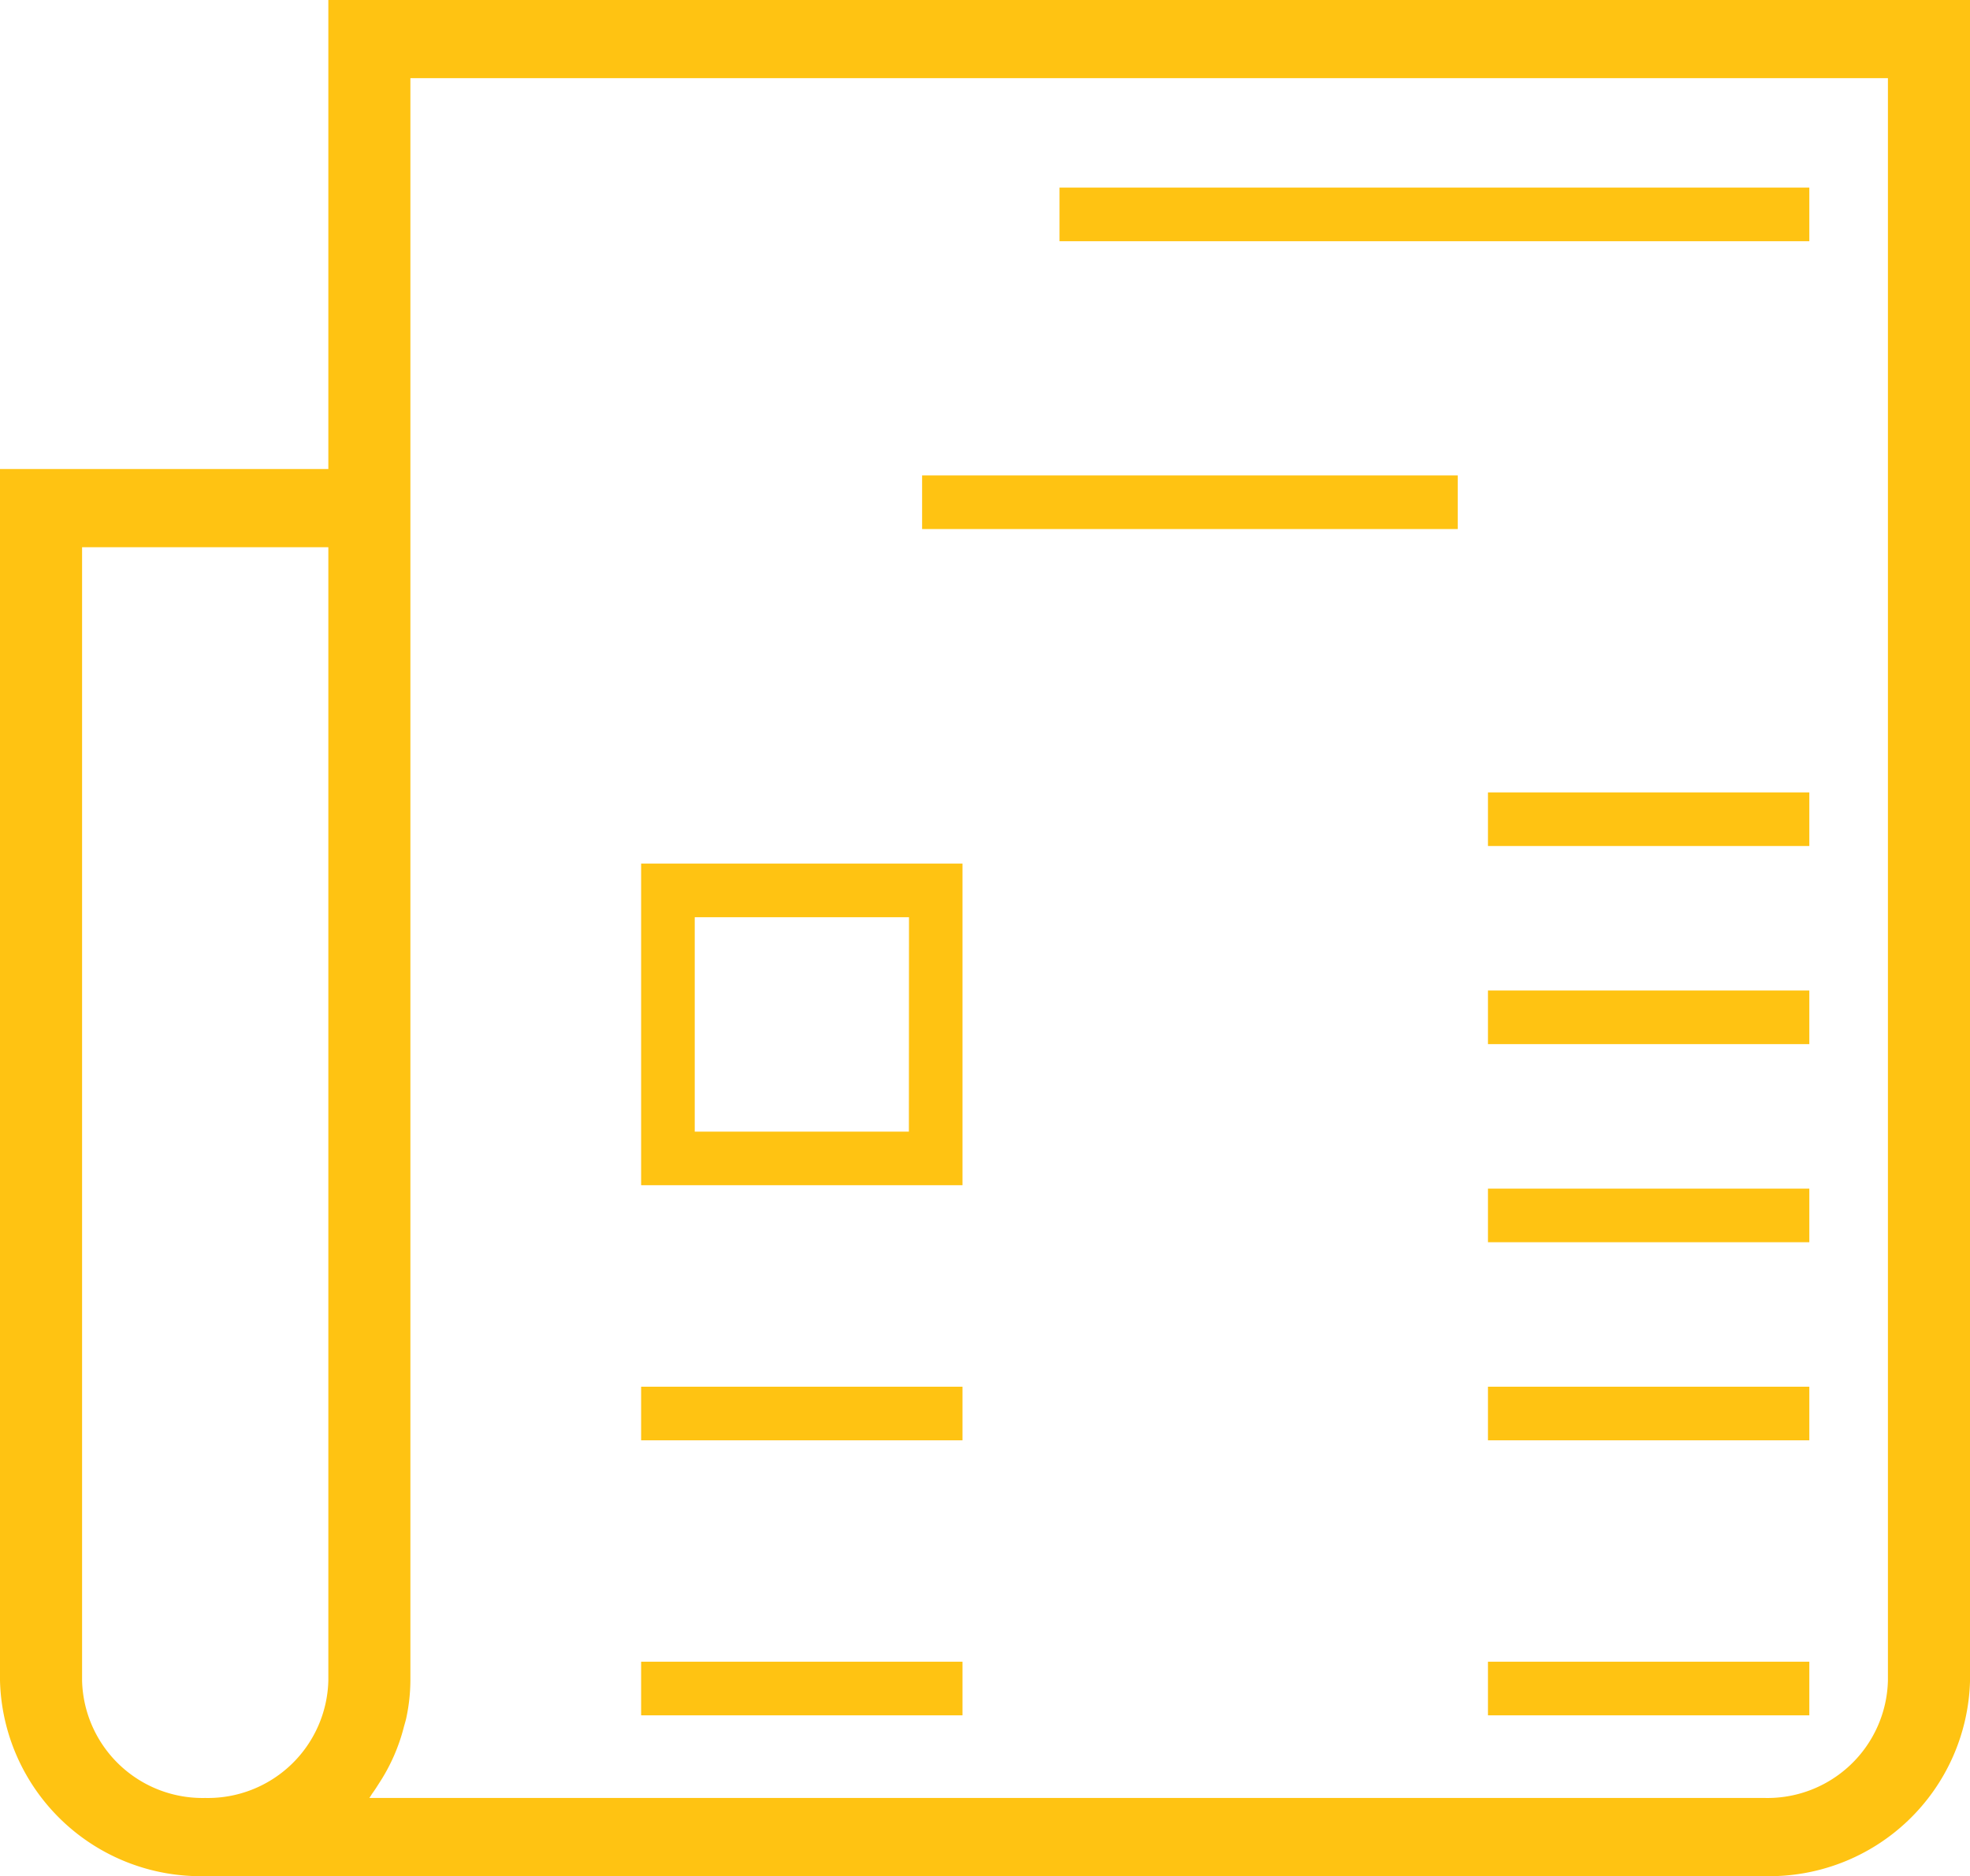 <svg id="Layer_1" xmlns="http://www.w3.org/2000/svg" width="73.493" height="70" viewBox="0 0 73.493 70">
  <defs>
    <style>
      .cls-1 {
        fill: #ffc312;
      }
    </style>
  </defs>
  <path id="Path_4" data-name="Path 4" class="cls-1" d="M13.249,18.5H1V63.708A7.489,7.489,0,0,0,8.656,71H66.838a7.489,7.489,0,0,0,7.656-7.292V1H13.249ZM4.062,63.708V21.417h9.187V63.708a4.494,4.494,0,0,1-4.593,4.375A4.494,4.494,0,0,1,4.062,63.708ZM16.311,3.917h55.12V63.708a4.494,4.494,0,0,1-4.593,4.375H14.777c.046-.057.078-.122.121-.181.087-.118.164-.242.243-.366a6.949,6.949,0,0,0,.917-2.068c.035-.137.08-.268.107-.408a6.793,6.793,0,0,0,.145-1.352V3.917Z" transform="translate(-1 -1)"/>
  <path id="Path_5" data-name="Path 5" class="cls-1" d="M15,8H42.974v2H15Z" transform="translate(24.525 -1)"/>
  <path id="Path_6" data-name="Path 6" class="cls-1" d="M19,13H38.982v2H19Z" transform="translate(15.4 4.739)"/>
  <path id="Path_7" data-name="Path 7" class="cls-1" d="M31,21H42.989v2H31Z" transform="translate(24.51 8.565)"/>
  <path id="Path_8" data-name="Path 8" class="cls-1" d="M31,26H42.989v2H31Z" transform="translate(24.51 10.957)"/>
  <path id="Path_9" data-name="Path 9" class="cls-1" d="M26.989,21H15V33H26.989Zm-2,10H17V23h7.993Z" transform="translate(8.918 11.222)"/>
  <path id="Path_10" data-name="Path 10" class="cls-1" d="M31,31H42.989v2H31Z" transform="translate(24.51 13.348)"/>
  <path id="Path_11" data-name="Path 11" class="cls-1" d="M15,36H26.989v2H15Z" transform="translate(8.918 15.739)"/>
  <path id="Path_12" data-name="Path 12" class="cls-1" d="M31,36H42.989v2H31Z" transform="translate(24.51 15.739)"/>
  <path id="Path_13" data-name="Path 13" class="cls-1" d="M15,41H26.989v2H15Z" transform="translate(8.918 21)"/>
  <path id="Path_14" data-name="Path 14" class="cls-1" d="M31,41H42.989v2H31Z" transform="translate(24.51 21)"/>
</svg>
